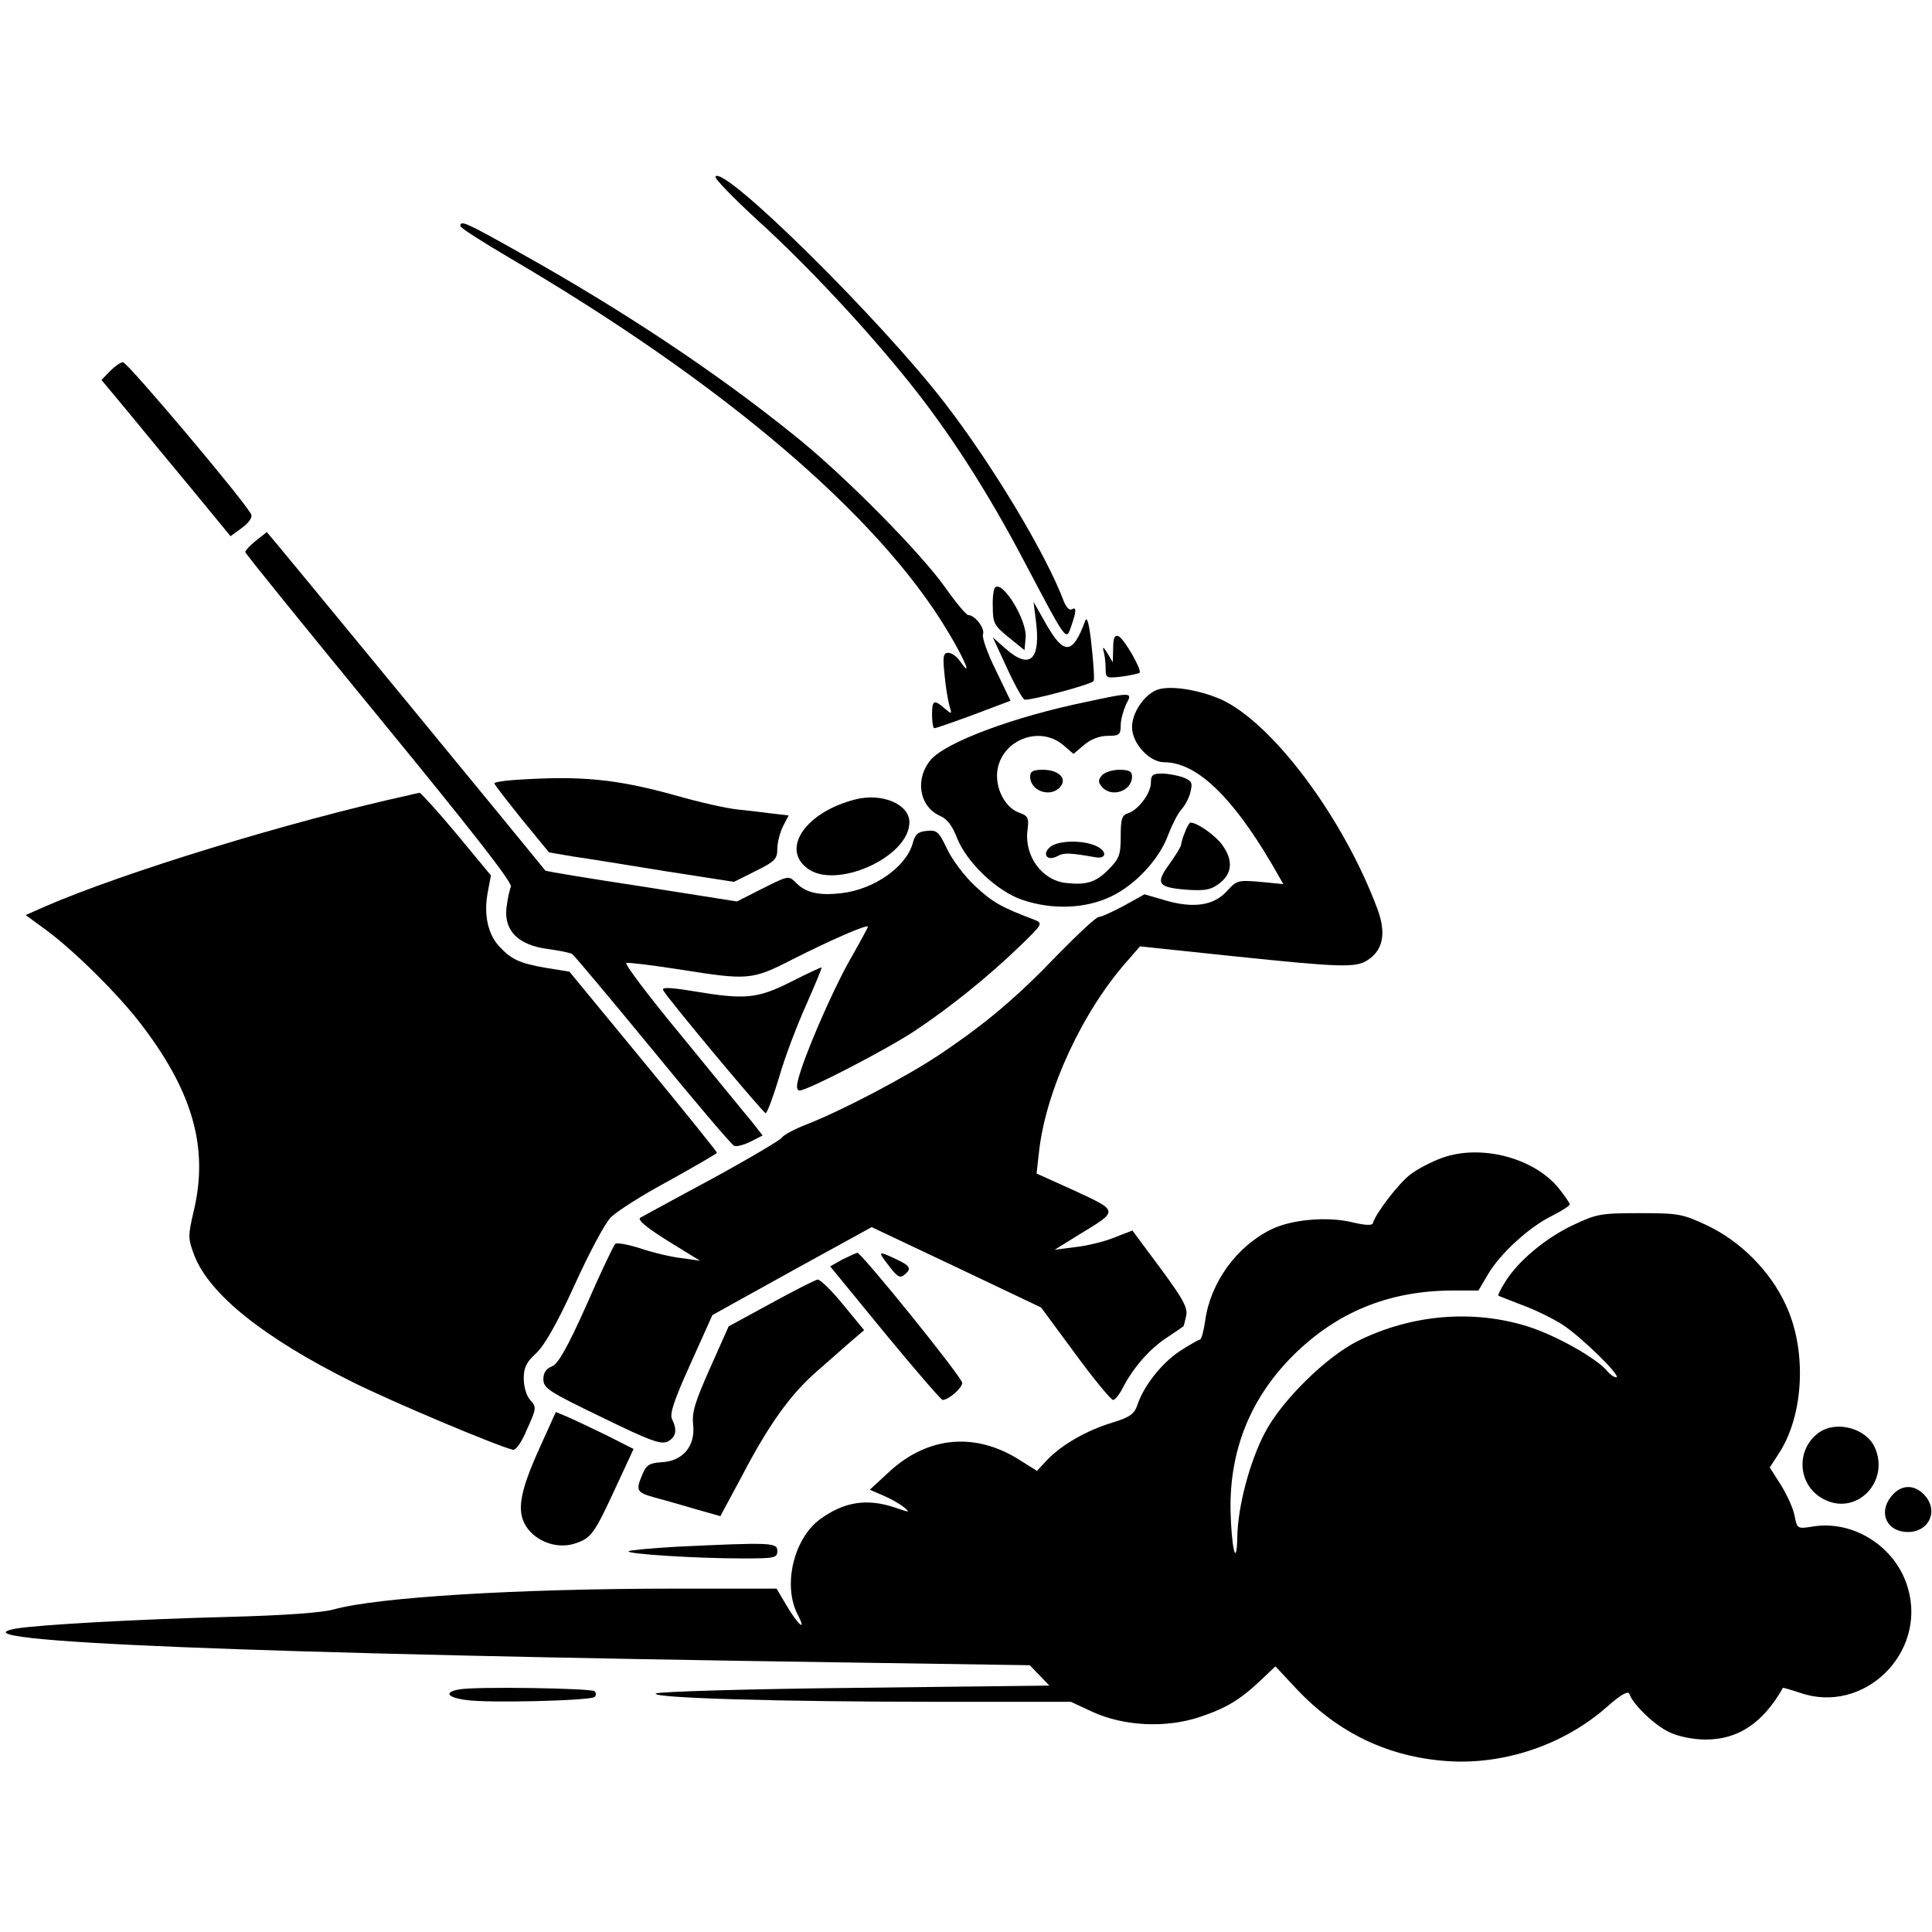 <?xml version="1.0" standalone="no"?>
<!DOCTYPE svg PUBLIC "-//W3C//DTD SVG 20010904//EN"
 "http://www.w3.org/TR/2001/REC-SVG-20010904/DTD/svg10.dtd">
<svg version="1.0" xmlns="http://www.w3.org/2000/svg"
 width="512pt" height="512pt" viewBox="0 0 512 512"
 preserveAspectRatio="xMidYMid meet">

<g transform="translate(0,512) scale(0.1,-0.1)"
fill="#000000" stroke="none">
<path d="M1896 4652 c-3 -5 48 -57 113 -117 127 -115 286 -285 402 -430 105
-131 207 -289 305 -476 113 -214 109 -208 123 -168 14 40 14 52 1 44 -6 -3
-15 6 -21 22 -47 125 -190 363 -316 526 -172 223 -587 632 -607 599z"/>
<path d="M1220 4521 c0 -5 60 -43 133 -86 564 -331 974 -680 1158 -987 46 -76
68 -130 33 -80 -8 12 -22 22 -31 22 -13 0 -15 -9 -10 -57 3 -32 9 -69 13 -83
7 -24 7 -24 -13 -7 -28 24 -33 22 -33 -18 0 -19 3 -35 6 -35 3 0 50 16 104 36
l98 37 -39 81 c-22 44 -37 87 -34 95 6 15 -21 51 -39 51 -6 1 -33 33 -61 73
-64 91 -270 300 -401 404 -207 167 -454 331 -726 483 -144 81 -158 87 -158 71z"/>
<path d="M291 4136 l-22 -23 74 -89 c40 -49 117 -142 171 -207 l97 -118 30 22
c17 12 28 27 25 35 -10 27 -328 404 -340 404 -7 0 -22 -11 -35 -24z"/>
<path d="M678 3687 c-16 -13 -28 -26 -28 -30 0 -4 160 -201 355 -439 250 -305
353 -437 349 -448 -4 -8 -9 -34 -12 -57 -6 -61 33 -98 110 -108 30 -4 59 -10
64 -13 6 -4 102 -119 214 -255 112 -137 209 -251 216 -254 7 -2 26 3 44 12
l31 16 -29 37 c-17 20 -100 122 -186 227 -86 104 -152 191 -146 193 5 2 68 -6
140 -17 183 -29 192 -29 301 27 101 51 199 94 199 86 0 -2 -22 -43 -50 -92
-46 -82 -121 -255 -135 -314 -5 -19 -3 -28 4 -28 21 0 233 110 305 158 91 60
195 144 276 222 64 62 65 63 40 73 -87 33 -110 46 -156 89 -28 26 -61 70 -74
98 -22 46 -27 51 -54 48 -23 -2 -31 -9 -37 -32 -17 -63 -102 -123 -189 -133
-59 -7 -94 1 -120 27 -20 20 -20 20 -88 -14 l-69 -35 -253 40 c-139 21 -254
40 -255 42 -7 10 -736 897 -738 897 -1 -1 -14 -11 -29 -23z"/>
<path d="M2637 3563 c-4 -3 -7 -27 -6 -52 0 -42 4 -49 42 -80 l42 -34 3 32 c5
46 -61 154 -81 134z"/>
<path d="M2745 3477 c14 -105 -15 -133 -79 -77 l-35 31 37 -80 c20 -44 41 -82
47 -85 11 -4 174 39 183 49 3 2 0 44 -5 92 -6 58 -12 81 -17 68 -33 -90 -56
-92 -103 -10 l-34 60 6 -48z"/>
<path d="M2950 3402 l-1 -37 -15 25 c-8 14 -13 17 -10 7 3 -10 6 -31 6 -47 0
-27 1 -28 43 -23 23 3 44 8 47 10 7 7 -41 91 -56 97 -10 4 -14 -4 -14 -32z"/>
<path d="M3064 3291 c-34 -15 -64 -61 -64 -98 0 -43 46 -93 85 -93 85 0 179
-89 285 -269 l31 -54 -61 6 c-59 5 -63 4 -88 -24 -35 -39 -89 -47 -164 -25
l-55 16 -54 -30 c-30 -16 -60 -30 -67 -30 -7 0 -55 -45 -108 -99 -108 -113
-192 -184 -313 -265 -88 -59 -257 -148 -354 -186 -31 -12 -61 -28 -65 -35 -4
-6 -88 -56 -187 -110 -99 -53 -184 -100 -188 -102 -10 -6 22 -31 98 -77 l60
-37 -50 7 c-27 3 -77 15 -109 26 -32 10 -62 16 -66 11 -4 -4 -39 -77 -76 -162
-51 -114 -75 -155 -91 -162 -16 -6 -23 -17 -23 -34 0 -24 14 -33 155 -101 129
-63 157 -73 175 -64 22 12 25 31 11 59 -7 13 5 50 49 147 l58 129 211 117 211
116 224 -106 225 -107 90 -122 c50 -68 95 -123 101 -123 5 0 17 15 26 33 27
52 70 102 116 132 24 16 43 29 44 30 1 0 4 12 7 26 6 22 -6 44 -67 127 l-75
101 -49 -19 c-27 -11 -74 -22 -103 -25 l-54 -7 66 41 c104 63 104 61 -12 115
l-102 46 7 62 c19 161 115 368 234 502 l33 38 247 -26 c289 -30 325 -31 357
-10 41 27 49 72 25 136 -90 241 -277 491 -413 554 -61 27 -140 39 -173 25z"/>
<path d="M2879 3260 c-194 -40 -369 -106 -411 -152 -44 -50 -33 -125 23 -150
19 -8 33 -27 45 -58 25 -65 107 -143 174 -165 80 -27 169 -23 236 10 64 31
127 99 150 163 10 26 25 56 35 67 10 11 21 32 24 47 6 24 3 29 -20 38 -14 5
-40 10 -56 10 -24 0 -29 -4 -29 -24 0 -28 -33 -72 -60 -81 -17 -5 -20 -15 -20
-62 0 -49 -4 -59 -34 -89 -32 -32 -57 -40 -111 -34 -64 7 -111 72 -102 140 4
33 2 38 -24 47 -38 15 -64 69 -55 116 15 78 112 114 173 63 l28 -24 28 24 c18
15 41 24 63 24 30 0 34 3 34 28 0 15 7 39 14 55 18 33 17 33 -105 7z"/>
<path d="M2730 3062 c0 -39 55 -57 80 -27 19 22 -5 45 -46 45 -26 0 -34 -4
-34 -18z"/>
<path d="M2920 3065 c-10 -12 -10 -18 0 -30 25 -30 80 -12 80 27 0 14 -8 18
-34 18 -18 0 -39 -7 -46 -15z"/>
<path d="M1363 3053 c-29 -2 -53 -6 -53 -9 0 -3 33 -45 72 -94 l73 -89 65 -11
c36 -5 146 -23 245 -39 l180 -28 58 29 c51 25 57 32 57 59 0 16 7 43 15 59
l15 29 -43 5 c-23 3 -65 8 -94 11 -28 3 -100 19 -159 36 -161 45 -255 54 -431
42z"/>
<path d="M1085 3013 c-319 -70 -760 -206 -965 -295 l-52 -23 45 -33 c78 -55
205 -181 266 -263 134 -177 174 -325 134 -490 -15 -65 -15 -71 2 -116 40 -103
183 -218 420 -336 109 -54 377 -167 424 -179 8 -2 23 19 38 55 25 55 25 58 8
77 -10 11 -17 35 -17 57 0 29 7 43 32 66 22 20 55 77 102 180 38 84 81 165 96
180 15 16 84 60 155 98 70 39 127 72 127 74 0 3 -88 112 -195 242 l-196 238
-62 10 c-69 12 -92 22 -124 57 -30 32 -41 84 -31 140 l9 48 -91 110 c-50 60
-95 109 -98 109 -4 -1 -16 -3 -27 -6z"/>
<path d="M2265 3001 c-128 -33 -195 -128 -127 -181 74 -60 272 28 272 121 0
48 -73 79 -145 60z"/>
<path d="M3140 2914 c-6 -14 -10 -29 -10 -33 0 -4 -14 -27 -31 -51 -38 -52
-31 -62 48 -68 48 -3 63 0 86 18 33 26 35 61 6 101 -18 25 -66 59 -84 59 -3 0
-10 -12 -15 -26z"/>
<path d="M2785 2877 c-25 -19 -11 -41 17 -26 18 10 33 9 102 -3 29 -5 30 17 1
30 -35 16 -97 15 -120 -1z"/>
<path d="M2096 2518 c-90 -45 -121 -48 -263 -24 -62 10 -81 10 -75 1 15 -26
265 -325 271 -325 4 0 20 43 36 96 15 53 48 139 72 192 23 53 42 97 40 98 -1
1 -38 -16 -81 -38z"/>
<path d="M3823 2052 c-28 -10 -67 -30 -86 -45 -30 -23 -90 -100 -99 -129 -2
-6 -21 -5 -51 2 -66 17 -163 9 -218 -18 -92 -45 -161 -141 -175 -241 -4 -28
-10 -51 -14 -51 -3 0 -28 -14 -54 -31 -48 -32 -96 -93 -112 -143 -8 -23 -20
-32 -66 -46 -69 -21 -133 -58 -172 -98 l-28 -30 -46 29 c-117 74 -242 63 -344
-30 l-53 -49 35 -15 c19 -8 44 -22 55 -31 18 -15 17 -15 -24 -1 -74 25 -135
15 -199 -32 -69 -52 -98 -175 -58 -252 25 -48 1 -28 -30 25 l-26 44 -266 0
c-423 0 -792 -23 -907 -55 -32 -9 -131 -16 -280 -20 -239 -6 -506 -21 -563
-31 -187 -34 623 -67 2220 -90 l467 -7 26 -27 26 -27 -517 -6 c-284 -3 -521
-10 -526 -15 -12 -12 333 -22 757 -22 l343 0 58 -27 c84 -38 195 -43 284 -13
71 24 106 45 162 98 l38 36 57 -61 c110 -116 242 -179 397 -190 151 -11 311
43 425 144 36 32 56 43 59 34 9 -28 69 -85 107 -102 23 -11 63 -19 95 -19 87
0 152 44 205 137 0 1 21 -5 45 -13 169 -59 337 105 286 278 -31 107 -141 179
-249 163 -44 -7 -44 -7 -51 27 -3 19 -20 56 -36 82 l-30 47 24 37 c67 102 75
275 18 395 -41 89 -120 168 -209 210 -64 30 -75 32 -178 32 -103 0 -114 -2
-177 -32 -72 -34 -145 -95 -179 -150 -12 -19 -20 -35 -18 -37 2 -1 31 -12 64
-25 33 -12 80 -35 105 -51 50 -32 160 -140 143 -140 -6 0 -17 8 -24 17 -29 34
-135 94 -211 118 -144 45 -306 32 -448 -38 -84 -41 -204 -159 -248 -244 -40
-76 -72 -196 -73 -277 -2 -87 -16 -26 -18 74 -2 158 53 294 164 406 116 116
254 173 422 174 l71 0 26 44 c32 54 108 124 169 154 26 13 47 27 47 30 0 4
-14 24 -30 44 -66 80 -205 116 -307 80z"/>
<path d="M2232 1782 l-32 -18 145 -177 c80 -97 149 -177 153 -177 16 0 52 32
52 45 0 15 -267 345 -278 345 -4 -1 -22 -9 -40 -18z"/>
<path d="M2356 1765 c21 -28 29 -33 40 -24 21 17 17 24 -21 42 -49 23 -50 22
-19 -18z"/>
<path d="M2043 1666 l-112 -61 -49 -110 c-40 -90 -49 -118 -45 -151 6 -56 -27
-96 -83 -99 -32 -2 -41 -7 -51 -31 -19 -44 -16 -49 30 -62 23 -6 72 -20 109
-31 l67 -19 57 106 c72 138 129 217 199 278 31 27 72 63 90 79 l35 30 -56 68
c-30 37 -60 66 -67 66 -7 -1 -62 -29 -124 -63z"/>
<path d="M1426 1274 c-52 -117 -58 -166 -26 -207 29 -36 81 -52 125 -37 42 14
50 25 109 153 l45 97 -67 34 c-37 18 -83 40 -103 49 l-36 15 -47 -104z"/>
<path d="M4821 1324 c-65 -46 -57 -145 16 -179 86 -41 172 51 131 140 -23 50
-101 71 -147 39z"/>
<path d="M5011 1153 c-34 -43 -10 -93 45 -93 57 0 82 57 44 98 -28 30 -64 28
-89 -5z"/>
<path d="M1793 1021 c-67 -4 -124 -9 -127 -12 -8 -7 177 -19 301 -19 86 0 93
1 93 20 0 22 -16 23 -267 11z"/>
<path d="M1218 643 c-42 -7 -34 -21 16 -28 56 -9 332 -2 342 8 4 4 4 10 0 15
-8 8 -314 13 -358 5z"/>
</g>
</svg>
